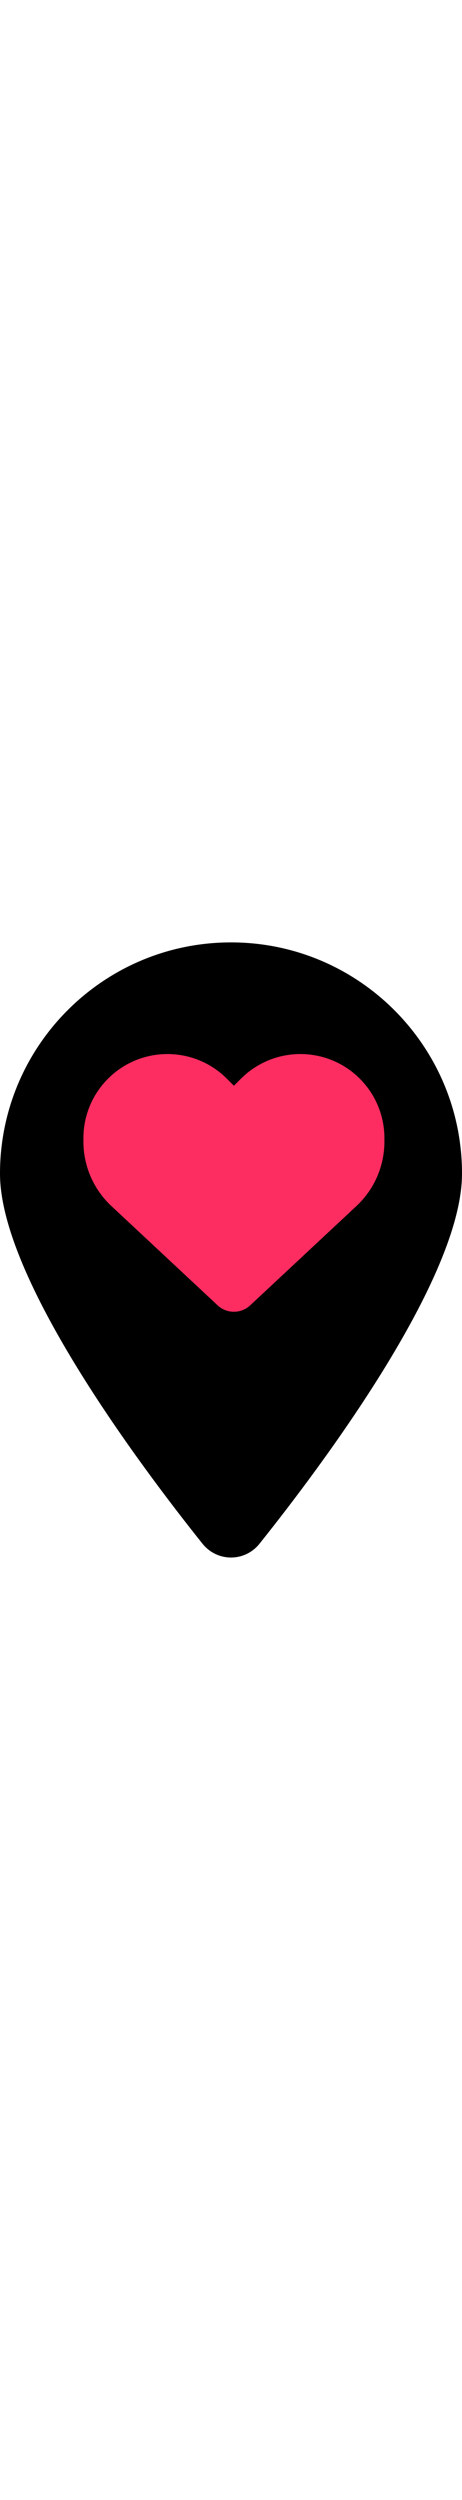 <?xml version="1.0" encoding="UTF-8" standalone="no"?>
<!-- Created with Inkscape (http://www.inkscape.org/) -->

<svg
   width="25px"
   viewBox="0 0 101.6 135.116"
   version="1.1"
   id="svg5"
   xml:space="preserve"
   inkscape:version="1.2.1 (9c6d41e410, 2022-07-14)"
   sodipodi:docname="heart.svg"
   xmlns:inkscape="http://www.inkscape.org/namespaces/inkscape"
   xmlns:sodipodi="http://sodipodi.sourceforge.net/DTD/sodipodi-0.dtd"
   xmlns="http://www.w3.org/2000/svg"
   xmlns:svg="http://www.w3.org/2000/svg"><sodipodi:namedview
     id="namedview7"
     pagecolor="#ffffff"
     bordercolor="#000000"
     borderopacity="0.25"
     inkscape:showpageshadow="2"
     inkscape:pageopacity="0.0"
     inkscape:pagecheckerboard="0"
     inkscape:deskcolor="#d1d1d1"
     inkscape:document-units="mm"
     showgrid="false"
     inkscape:zoom="5.9651515"
     inkscape:cx="-29.504699"
     inkscape:cy="45.262891"
     inkscape:window-width="1920"
     inkscape:window-height="1017"
     inkscape:window-x="-8"
     inkscape:window-y="-8"
     inkscape:window-maximized="1"
     inkscape:current-layer="layer1" /><defs
     id="defs2" /><g
     inkscape:label="Layer 1"
     inkscape:groupmode="layer"
     id="layer1"
     transform="translate(-54.278,-78.818)"><path
       d="m 155.878,129.618 c 0,23.125 -30.956,64.294 -44.529,81.28 -3.254,4.048 -9.287,4.048 -12.541,0 -13.573,-16.986 -44.529,-58.155 -44.529,-81.28 0,-28.046 22.754,-50.8 50.8,-50.8 28.046,0 50.8,22.754 50.8,50.8 z"
       id="path132"
       style="stroke-width:0.265" /><path
       d="m 78.774,136.73 23.363,21.811 c 0.97,0.905 2.25,1.409 3.581,1.409 1.332,0 2.612,-0.504 3.581,-1.409 l 23.363,-21.811 c 3.93,-3.659 6.154,-8.792 6.154,-14.157 v -0.75 c 0,-9.037 -6.529,-16.743 -15.437,-18.23 -5.896,-0.983 -11.895,0.944 -16.109,5.159 l -1.551,1.551 -1.551,-1.551 c -4.215,-4.215 -10.214,-6.141 -16.109,-5.159 -8.908,1.487 -15.437,9.192 -15.437,18.23 v 0.75 c 0,5.366 2.224,10.498 6.154,14.157 z"
       id="path188"
       style="fill:#fd2d61;stroke-width:0.129;fill-opacity:1" /></g></svg>
